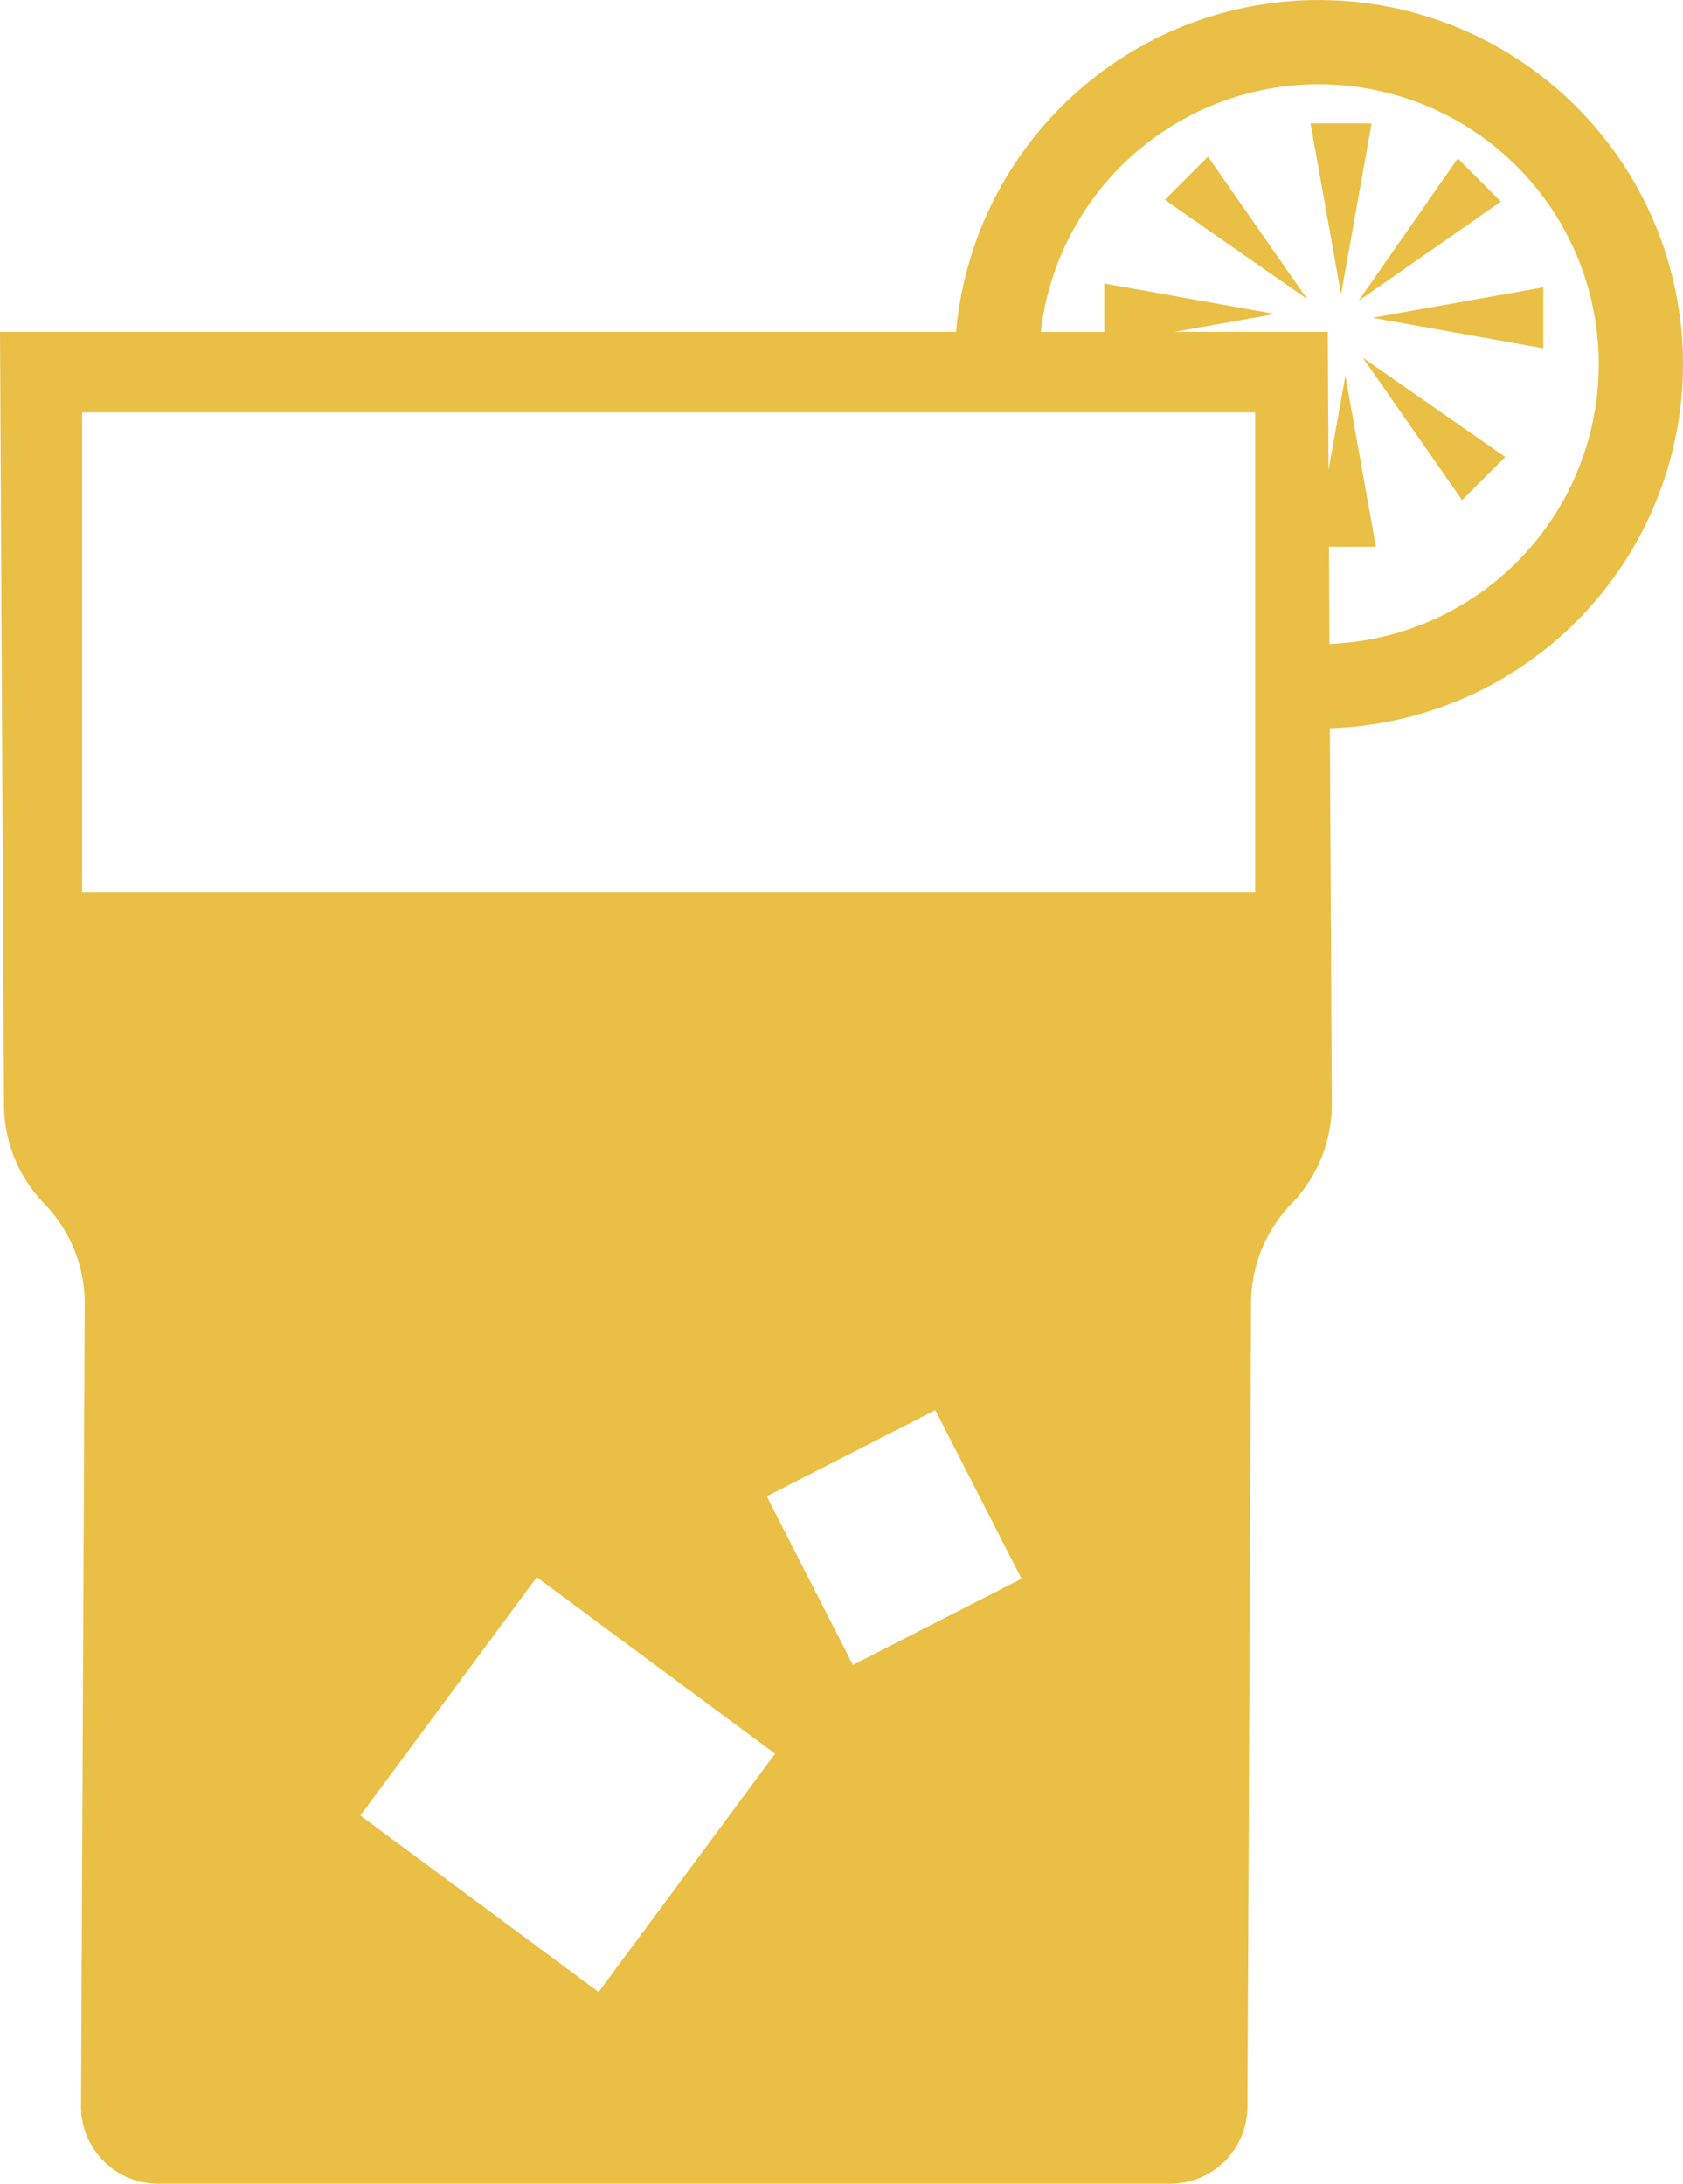 <svg id="_12563293031599230694" data-name="12563293031599230694" xmlns="http://www.w3.org/2000/svg" width="487.658" height="632.701" viewBox="0 0 487.658 632.701">
  <path id="Path_5" data-name="Path 5" d="M551.674,112.423a105.528,105.528,0,0,0-210.639-9.361H64.016l1.157,223.777a41.414,41.414,0,0,0,11.693,28.841h0A41.415,41.415,0,0,1,88.56,384.52L87.5,617.126a22.366,22.366,0,0,0,22.366,22.468H403.109a22.367,22.367,0,0,0,22.366-22.265l1.056-232.81a41.414,41.414,0,0,1,11.693-28.841,41.412,41.412,0,0,0,11.693-28.841L449.354,217.9A105.653,105.653,0,0,0,551.674,112.423ZM237.468,584.043l-69.034-51.121,51.12-69.035,69.035,51.121Zm73.686-94.764L286.19,440.438l48.841-24.964,24.964,48.841ZM427.7,265.376H87.787v-139H427.7Zm21.529-71.909-.146-28.18h13.6l-8.843-49.509-4.877,27.306-.207-40.021h-44.4l29.136-5.2-49.51-8.843v14.047h-18.4a81.106,81.106,0,1,1,83.647,90.4Z" transform="translate(-64.016 -6.893)" fill="#eabf45"/>
  <path id="Path_6" data-name="Path 6" d="M362.686,35.023l8.843,49.51,8.843-49.51Z" transform="translate(17.049 0.741)" fill="#eabf45"/>
  <path id="Path_7" data-name="Path 7" d="M329.48,55.1l41.261,28.756L341.985,42.6Z" transform="translate(8.036 2.797)" fill="#eabf45"/>
  <path id="Path_8" data-name="Path 8" d="M376.794,81.2l49.51,8.842V72.359Z" transform="translate(20.878 10.875)" fill="#eabf45"/>
  <path id="Path_9" data-name="Path 9" d="M403.361,129.676l12.505-12.506L374.606,88.415Z" transform="translate(20.284 15.233)" fill="#eabf45"/>
  <path id="Path_10" data-name="Path 10" d="M402.378,43,373.622,84.265,414.883,55.51Z" transform="translate(20.017 2.908)" fill="#eabf45"/>
</svg>
